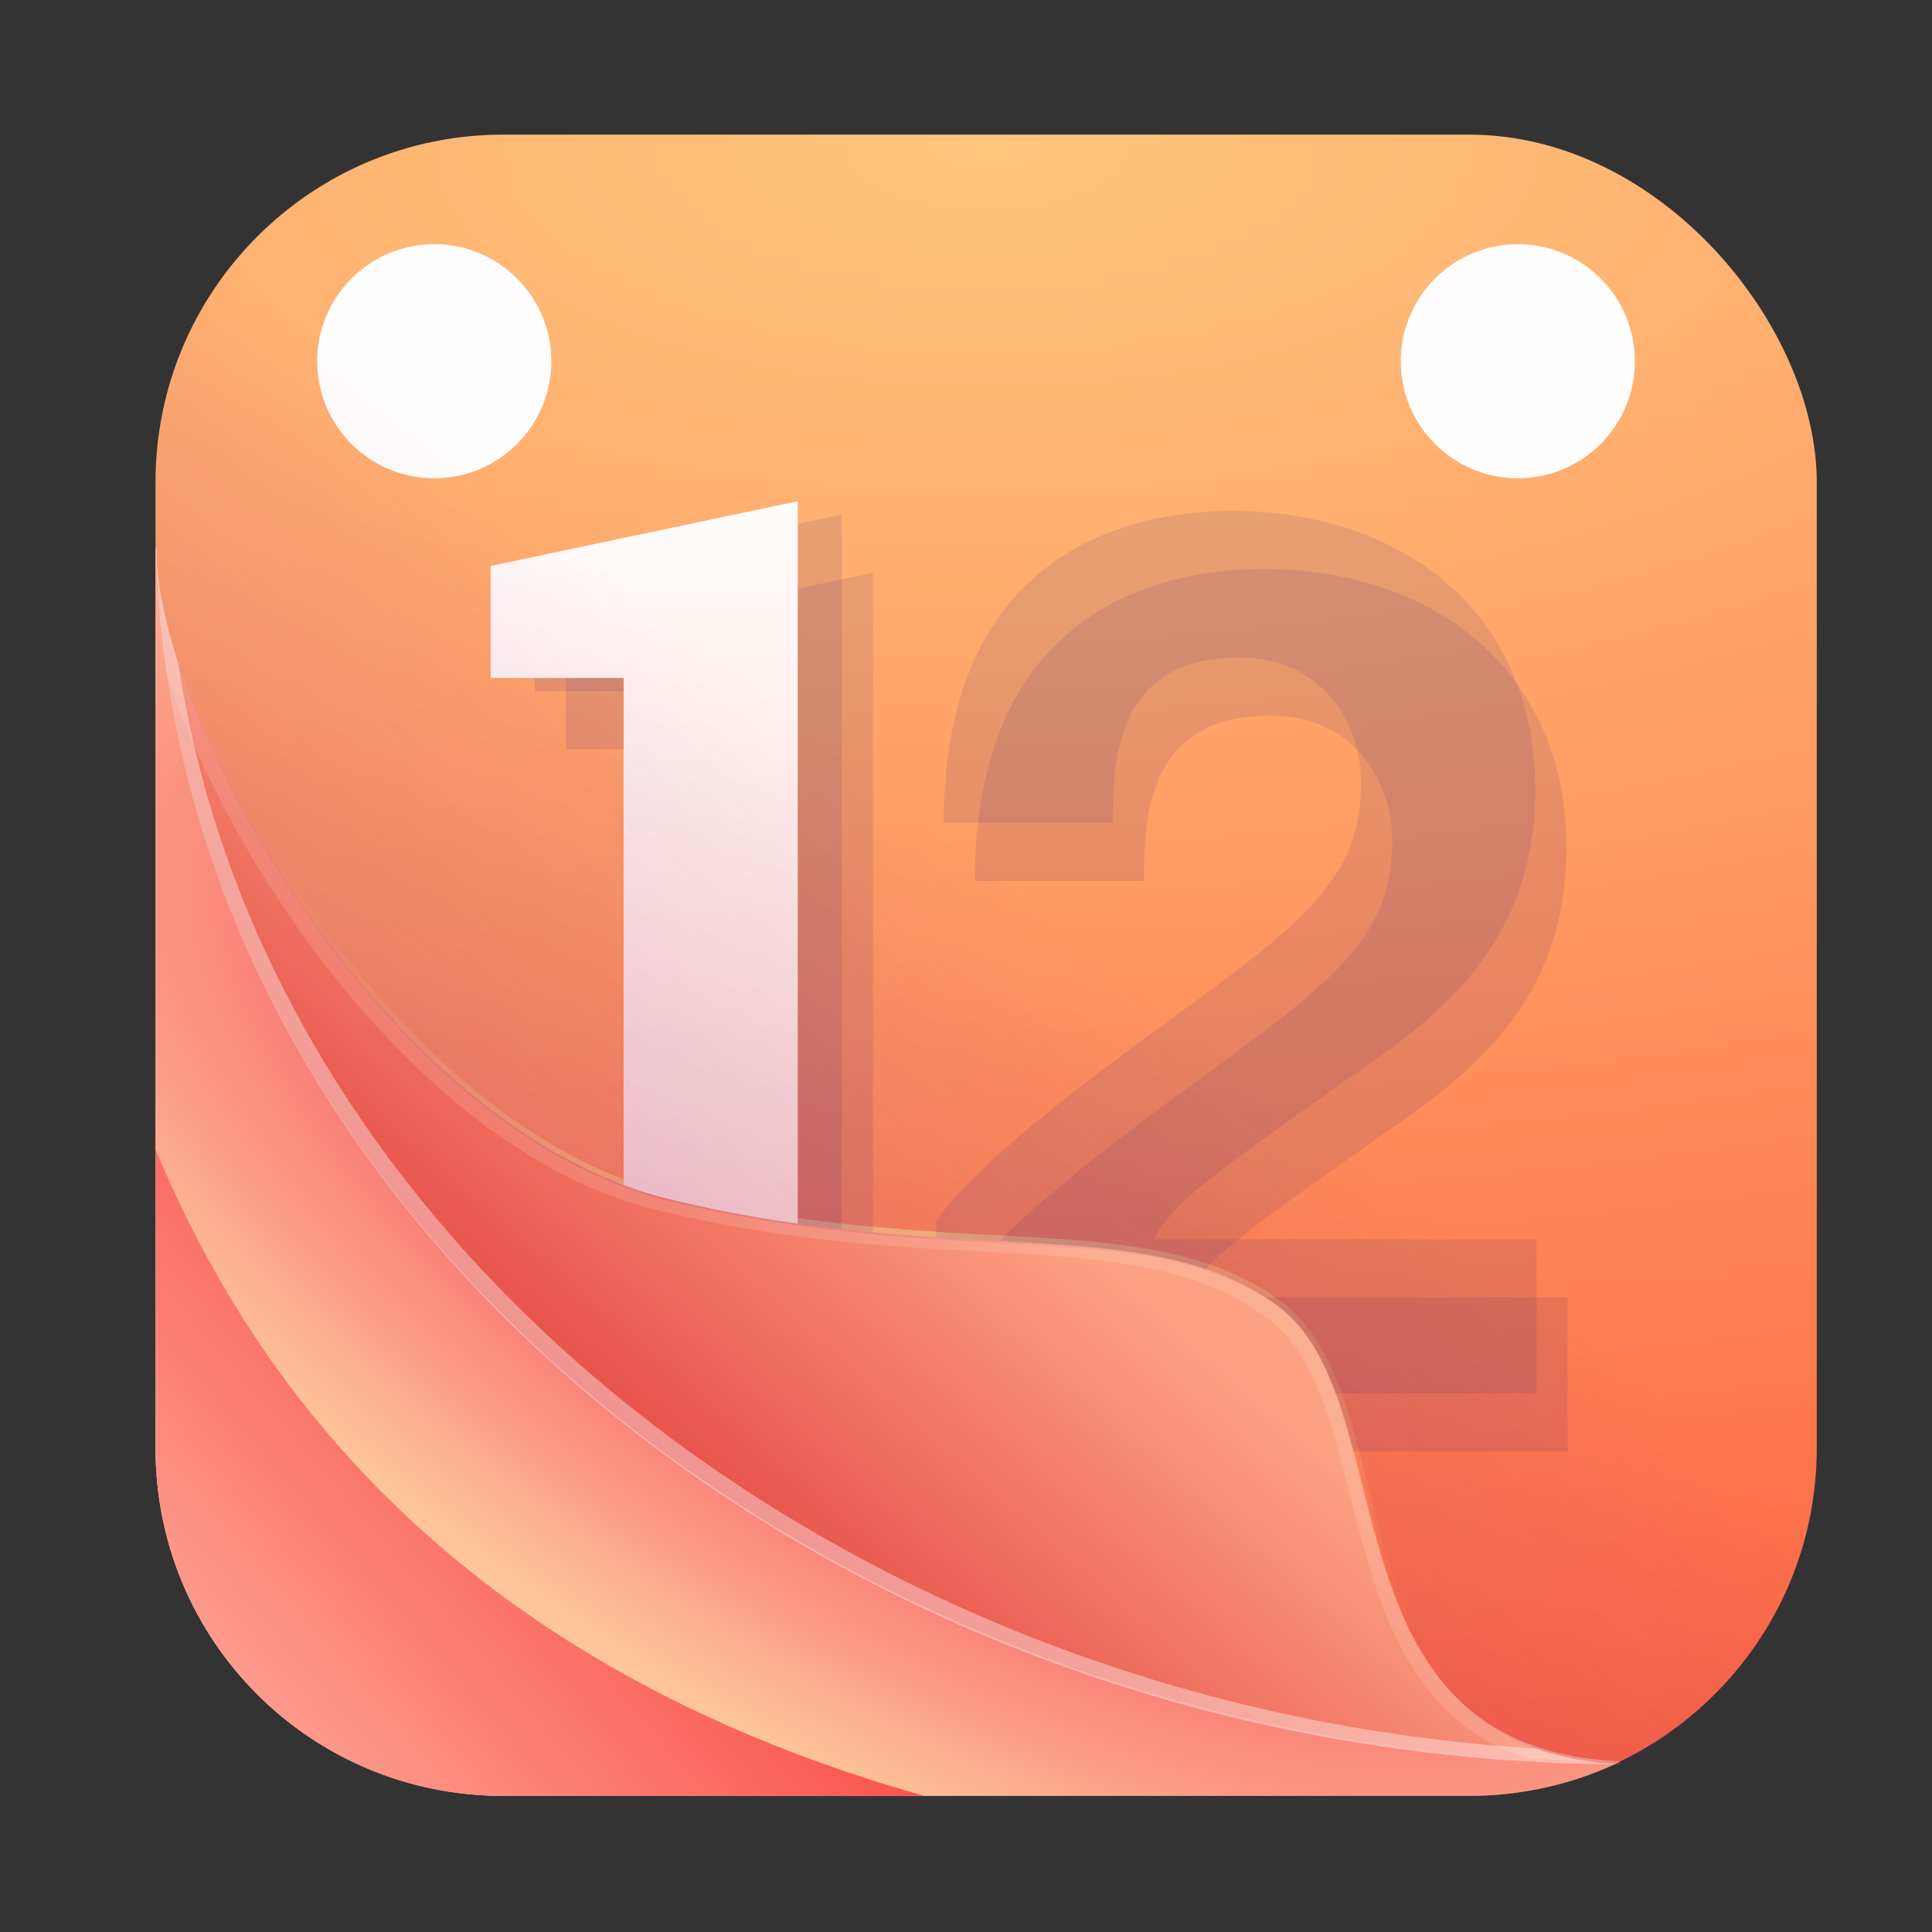 <?xml version="1.0" encoding="UTF-8" standalone="no"?>
<!-- Created with Inkscape (http://www.inkscape.org/) -->

<svg
   width="64"
   height="64"
   viewBox="0 0 16.933 16.933"
   version="1.1"
   id="svg8"
   inkscape:version="1.1.2 (0a00cf5339, 2022-02-04)"
   sodipodi:docname="calendar.svg"
   xmlns:inkscape="http://www.inkscape.org/namespaces/inkscape"
   xmlns:sodipodi="http://sodipodi.sourceforge.net/DTD/sodipodi-0.dtd"
   xmlns:xlink="http://www.w3.org/1999/xlink"
   xmlns="http://www.w3.org/2000/svg"
   xmlns:svg="http://www.w3.org/2000/svg"
   xmlns:rdf="http://www.w3.org/1999/02/22-rdf-syntax-ns#"
   xmlns:cc="http://creativecommons.org/ns#"
   xmlns:dc="http://purl.org/dc/elements/1.1/">
  <rect x="0" y="0" width="16.933" height="16.933" fill="#333333" stroke="none"/>
  <defs
     id="defs2">
    <linearGradient
       inkscape:collect="always"
       id="linearGradient3036">
      <stop
         style="stop-color:#ffbe78;stop-opacity:1;"
         offset="0"
         id="stop3032" />
      <stop
         style="stop-color:#ffbe78;stop-opacity:0;"
         offset="1"
         id="stop3034" />
    </linearGradient>
    <linearGradient
       inkscape:collect="always"
       id="linearGradient56464">
      <stop
         style="stop-color:#72099a;stop-opacity:0.576"
         offset="0"
         id="stop56460" />
      <stop
         style="stop-color:#72099a;stop-opacity:0;"
         offset="1"
         id="stop56462" />
    </linearGradient>
    <linearGradient
       inkscape:collect="always"
       id="linearGradient56004">
      <stop
         style="stop-color:#6d148f;stop-opacity:1;"
         offset="0"
         id="stop56000" />
      <stop
         style="stop-color:#6d148f;stop-opacity:0;"
         offset="1"
         id="stop56002" />
    </linearGradient>
    <linearGradient
       inkscape:collect="always"
       id="linearGradient23646">
      <stop
         style="stop-color:#ffffff;stop-opacity:1;"
         offset="0"
         id="stop23642" />
      <stop
         style="stop-color:#fd9278;stop-opacity:1"
         offset="1"
         id="stop23644" />
    </linearGradient>
    <linearGradient
       inkscape:collect="always"
       id="linearGradient17195">
      <stop
         style="stop-color:#fa574f;stop-opacity:1"
         offset="0"
         id="stop17191" />
      <stop
         style="stop-color:#fdb1a0;stop-opacity:1"
         offset="1"
         id="stop17193" />
    </linearGradient>
    <linearGradient
       inkscape:collect="always"
       id="linearGradient15418">
      <stop
         style="stop-color:#e49588;stop-opacity:1"
         offset="0"
         id="stop15414" />
      <stop
         style="stop-color:#f53655;stop-opacity:1;"
         offset="0.093"
         id="stop2471" />
      <stop
         style="stop-color:#fdc498;stop-opacity:1;"
         offset="0.78"
         id="stop5028" />
      <stop
         style="stop-color:#fecf9e;stop-opacity:1"
         offset="1"
         id="stop15416" />
    </linearGradient>
    <linearGradient
       inkscape:collect="always"
       id="linearGradient13872">
      <stop
         style="stop-color:#dd272d;stop-opacity:1"
         offset="0"
         id="stop13868" />
      <stop
         style="stop-color:#fca283;stop-opacity:1"
         offset="1"
         id="stop13870" />
    </linearGradient>
    <linearGradient
       inkscape:collect="always"
       id="linearGradient12676">
      <stop
         style="stop-color:#ffc67d;stop-opacity:1"
         offset="0"
         id="stop12672" />
      <stop
         style="stop-color:#fe5e3e;stop-opacity:1"
         offset="1"
         id="stop12674" />
    </linearGradient>
    <linearGradient
       inkscape:collect="always"
       id="linearGradient842">
      <stop
         style="stop-color:#ffffff;stop-opacity:1"
         offset="0"
         id="stop838" />
      <stop
         style="stop-color:#e4e4e4;stop-opacity:1"
         offset="1"
         id="stop840" />
    </linearGradient>
    <linearGradient
       inkscape:collect="always"
       xlink:href="#linearGradient842"
       id="linearGradient844"
       x1="9.757"
       y1="280.907"
       x2="9.309"
       y2="296.546"
       gradientUnits="userSpaceOnUse" />
    <radialGradient
       inkscape:collect="always"
       xlink:href="#linearGradient12676"
       id="radialGradient12678"
       cx="25.927"
       cy="281.156"
       fx="25.927"
       fy="281.156"
       r="7.28"
       gradientUnits="userSpaceOnUse"
       gradientTransform="matrix(4.882,0,0,2.103,-117.928,-309.914)" />
    <linearGradient
       inkscape:collect="always"
       xlink:href="#linearGradient13872"
       id="linearGradient13874"
       x1="89.13"
       y1="59.636"
       x2="103.703"
       y2="42.972"
       gradientUnits="userSpaceOnUse"
       gradientTransform="matrix(0.265,0,0,0.265,-17.283,280.188)" />
    <linearGradient
       inkscape:collect="always"
       xlink:href="#linearGradient17195"
       id="linearGradient17197"
       x1="84.664"
       y1="46.794"
       x2="70.475"
       y2="59.034"
       gradientUnits="userSpaceOnUse"
       gradientTransform="matrix(0.265,0,0,0.265,-17.283,280.188)" />
    <linearGradient
       inkscape:collect="always"
       xlink:href="#linearGradient23646"
       id="linearGradient23648"
       x1="21.585"
       y1="283.87"
       x2="21.585"
       y2="302.026"
       gradientUnits="userSpaceOnUse" />
    <linearGradient
       inkscape:collect="always"
       xlink:href="#linearGradient56004"
       id="linearGradient56006"
       x1="24.897"
       y1="294.412"
       x2="27.097"
       y2="289.897"
       gradientUnits="userSpaceOnUse" />
    <linearGradient
       inkscape:collect="always"
       xlink:href="#linearGradient23646"
       id="linearGradient56292"
       gradientUnits="userSpaceOnUse"
       x1="21.585"
       y1="283.87"
       x2="21.585"
       y2="302.026"
       gradientTransform="translate(-17.283,0.121)" />
    <linearGradient
       inkscape:collect="always"
       xlink:href="#linearGradient56464"
       id="linearGradient56466"
       x1="-6.019"
       y1="82.825"
       x2="35.027"
       y2="30.493"
       gradientUnits="userSpaceOnUse" />
    <radialGradient
       inkscape:collect="always"
       xlink:href="#linearGradient15418"
       id="radialGradient2405"
       gradientUnits="userSpaceOnUse"
       gradientTransform="matrix(0.483,0.306,-0.121,0.19,-29.992,257.554)"
       cx="87.407"
       cy="35.503"
       fx="87.407"
       fy="35.503"
       r="24.267" />
    <radialGradient
       inkscape:collect="always"
       xlink:href="#linearGradient3036"
       id="radialGradient4672"
       gradientUnits="userSpaceOnUse"
       gradientTransform="matrix(1,0,0,0.852,0,43.061)"
       cx="7.784"
       cy="290.339"
       fx="7.784"
       fy="290.339"
       r="6.421" />
  </defs>
  <sodipodi:namedview
     id="base"
     pagecolor="#ffffff"
     bordercolor="#666666"
     borderopacity="1.0"
     inkscape:pageopacity="0"
     inkscape:pageshadow="2"
     inkscape:zoom="2"
     inkscape:cx="-107.5"
     inkscape:cy="4.5"
     inkscape:document-units="mm"
     inkscape:current-layer="layer1"
     showgrid="false"
     units="px"
     inkscape:window-width="1920"
     inkscape:window-height="1033"
     inkscape:window-x="0"
     inkscape:window-y="24"
     inkscape:window-maximized="1"
     inkscape:pagecheckerboard="0"
     inkscape:lockguides="true" />
  <g
     inkscape:label="Layer 1"
     inkscape:groupmode="layer"
     id="layer1"
     transform="translate(0,-280.067)">
    <path
       id="circle872"
       style="opacity:1;fill:none;fill-opacity:1;stroke:url(#linearGradient844);stroke-width:0.818;stroke-linecap:round;stroke-miterlimit:4;stroke-dasharray:none;stroke-dashoffset:0;stroke-opacity:1"
       r="7.73"
       cy="288.609"
       cx="8.541" />
    <rect
       style="fill:url(#radialGradient12678);fill-opacity:1;stroke-width:0.1;stroke-linecap:round;stroke-linejoin:round"
       id="rect980"
       width="14.56"
       height="14.56"
       x="1.363"
       y="281.247"
       rx="3.047"
       ry="3.047" />
    <path
       id="rect1160"
       style="fill:url(#radialGradient2405);fill-opacity:1;stroke-width:0.1;stroke-linecap:round;stroke-linejoin:round;stroke:url(#radialGradient4672)"
       d="m 1.368,284.87 -0.005,0.007 v 7.883 c 0,1.688 1.359,3.047 3.047,3.047 h 8.466 c 0.476,0 0.927,-0.108 1.328,-0.301 -2.668,-0.113 -1.868,-3.171 -3.015,-4 -1.149,-0.83 -2.825,-0.317 -5.332,-0.93 -2.507,-0.612 -4.484,-4.22 -4.489,-5.706 z" />
    <g
       id="g1446"
       style="opacity:0.609">
      <g
         aria-label="12"
         id="g1262"
         style="font-size:10.892px;line-height:1.25;font-family:Couture;-inkscape-font-specification:Couture;fill:#000080;fill-opacity:0.081;stroke-width:0.054"
         transform="translate(0.386,0.117)">
        <path
           d="m 4.301,285.028 v 0.98 h 1.165 v 6.154 h 1.525 v -7.701 z"
           id="path1254"
           style="fill:#000080;fill-opacity:0.081" />
        <path
           d="m 7.819,292.162 h 5.261 v -1.351 H 9.726 c 0.185,-0.359 0.708,-0.697 1.732,-1.427 0.762,-0.523 1.612,-1.155 1.612,-2.516 0,-1.558 -1.176,-2.44 -2.658,-2.44 -0.686,0 -2.527,0.207 -2.527,2.734 h 1.481 c 0,-0.566 0.033,-1.449 1.111,-1.449 0.73,0 1.067,0.577 1.067,1.1 0,0.882 -0.555,1.263 -1.95,2.276 -0.664,0.49 -1.514,1.155 -1.775,1.568 z"
           id="path1256"
           style="fill:#000080;fill-opacity:0.081" />
        <path
           d="m 4.301,285.028 v 0.98 h 1.165 v 6.154 h 1.525 v -7.701 z"
           id="path1258"
           style="fill:#000080;fill-opacity:0.081" />
        <path
           d="m 7.819,292.162 h 5.261 v -1.351 H 9.726 c 0.185,-0.359 0.708,-0.697 1.732,-1.427 0.762,-0.523 1.612,-1.155 1.612,-2.516 0,-1.558 -1.176,-2.44 -2.658,-2.44 -0.686,0 -2.527,0.207 -2.527,2.734 h 1.481 c 0,-0.566 0.033,-1.449 1.111,-1.449 0.73,0 1.067,0.577 1.067,1.1 0,0.882 -0.555,1.263 -1.95,2.276 -0.664,0.49 -1.514,1.155 -1.775,1.568 z"
           id="path1260"
           style="fill:#000080;fill-opacity:0.081" />
      </g>
      <g
         aria-label="12"
         id="g1434"
         style="font-size:10.892px;line-height:1.25;font-family:Couture;-inkscape-font-specification:Couture;fill:#000080;fill-opacity:0.081;stroke-width:0.054"
         transform="translate(0.659,0.626)">
        <path
           d="m 4.301,285.028 v 0.98 h 1.165 v 6.154 h 1.525 v -7.701 z"
           id="path1426"
           style="fill:#000080;fill-opacity:0.081" />
        <path
           d="m 7.819,292.162 h 5.261 v -1.351 H 9.726 c 0.185,-0.359 0.708,-0.697 1.732,-1.427 0.762,-0.523 1.612,-1.155 1.612,-2.516 0,-1.558 -1.176,-2.44 -2.658,-2.44 -0.686,0 -2.527,0.207 -2.527,2.734 h 1.481 c 0,-0.566 0.033,-1.449 1.111,-1.449 0.73,0 1.067,0.577 1.067,1.1 0,0.882 -0.555,1.263 -1.95,2.276 -0.664,0.49 -1.514,1.155 -1.775,1.568 z"
           id="path1428"
           style="fill:#000080;fill-opacity:0.081" />
        <path
           d="m 4.301,285.028 v 0.98 h 1.165 v 6.154 h 1.525 v -7.701 z"
           id="path1430"
           style="fill:#000080;fill-opacity:0.081" />
        <path
           d="m 7.819,292.162 h 5.261 v -1.351 H 9.726 c 0.185,-0.359 0.708,-0.697 1.732,-1.427 0.762,-0.523 1.612,-1.155 1.612,-2.516 0,-1.558 -1.176,-2.44 -2.658,-2.44 -0.686,0 -2.527,0.207 -2.527,2.734 h 1.481 c 0,-0.566 0.033,-1.449 1.111,-1.449 0.73,0 1.067,0.577 1.067,1.1 0,0.882 -0.555,1.263 -1.95,2.276 -0.664,0.49 -1.514,1.155 -1.775,1.568 z"
           id="path1432"
           style="fill:#000080;fill-opacity:0.081" />
      </g>
    </g>
    <g
       aria-label="12"
       id="text2468"
       style="font-size:10.892px;line-height:1.25;font-family:Couture;-inkscape-font-specification:Couture;fill:url(#linearGradient56292);stroke-width:0.054">
      <path
         d="m 4.301,285.028 v 0.98 h 1.165 v 6.154 h 1.525 v -7.701 z"
         id="path1023" />
      <path
         d="m 7.819,292.162 h 5.261 v -1.351 H 9.726 c 0.185,-0.359 0.708,-0.697 1.732,-1.427 0.762,-0.523 1.612,-1.155 1.612,-2.516 0,-1.558 -1.176,-2.44 -2.658,-2.44 -0.686,0 -2.527,0.207 -2.527,2.734 h 1.481 c 0,-0.566 0.033,-1.449 1.111,-1.449 0.73,0 1.067,0.577 1.067,1.1 0,0.882 -0.555,1.263 -1.95,2.276 -0.664,0.49 -1.514,1.155 -1.775,1.568 z"
         id="path1020" />
      <path
         d="m 4.301,285.028 v 0.98 h 1.165 v 6.154 h 1.525 v -7.701 z"
         id="path1124" />
      <path
         d="m 7.819,292.162 h 5.261 v -1.351 H 9.726 c 0.185,-0.359 0.708,-0.697 1.732,-1.427 0.762,-0.523 1.612,-1.155 1.612,-2.516 0,-1.558 -1.176,-2.44 -2.658,-2.44 -0.686,0 -2.527,0.207 -2.527,2.734 h 1.481 c 0,-0.566 0.033,-1.449 1.111,-1.449 0.73,0 1.067,0.577 1.067,1.1 0,0.882 -0.555,1.263 -1.95,2.276 -0.664,0.49 -1.514,1.155 -1.775,1.568 z"
         id="path1126" />
    </g>
    <path
       id="path1349"
       style="fill:url(#linearGradient13874);fill-opacity:1;stroke-width:0.1;stroke-linecap:round;stroke-linejoin:round"
       d="m 1.368,284.87 -0.005,0.007 c 0.148,5.923 6.123,10.628 12.841,10.628 -2.668,-0.113 -1.868,-3.171 -3.015,-4 -1.149,-0.83 -2.825,-0.317 -5.332,-0.93 -2.507,-0.612 -4.484,-4.22 -4.489,-5.706 z" />
    <circle
       style="fill:#fffdfd;fill-opacity:1;stroke-width:0.1;stroke-linecap:round;stroke-linejoin:round"
       id="path11950"
       cx="3.806"
       cy="283.233"
       r="1.026" />
    <circle
       style="fill:#fffdfd;fill-opacity:1;stroke-width:0.1;stroke-linecap:round;stroke-linejoin:round"
       id="circle12032"
       cx="13.303"
       cy="283.233"
       r="1.026" />
    <path
       id="path12086"
       style="fill:url(#linearGradient17197);fill-opacity:1;stroke:none;stroke-width:0.265px;stroke-linecap:butt;stroke-linejoin:miter;stroke-opacity:1"
       d="m 1.363,290.139 v 2.621 c 0,1.688 1.359,3.047 3.047,3.047 H 8.1 C 5.157,294.978 2.655,293.258 1.363,290.139 Z" />
    <path
       id="path29037"
       style="fill:#ffffff;fill-opacity:0.128;stroke-width:0.1;stroke-linecap:round;stroke-linejoin:round"
       d="m 1.368,284.87 -0.005,0.007 c 0.009,0.365 0.041,0.726 0.093,1.081 0.552,1.708 2.248,4.213 4.298,4.714 2.507,0.612 4.183,0.1 5.332,0.93 1.029,0.744 0.492,3.282 2.298,3.877 0.272,0.015 0.545,0.026 0.82,0.026 -2.668,-0.113 -1.868,-3.171 -3.015,-4 -1.149,-0.83 -2.825,-0.317 -5.332,-0.93 -2.507,-0.612 -4.484,-4.22 -4.489,-5.706 z" />
    <path
       id="rect56343"
       style="fill:url(#linearGradient56466);fill-opacity:1;stroke-width:0.378;stroke-linecap:round;stroke-linejoin:round"
       d="M 16.668 4.459 C 10.288 4.459 5.152 9.595 5.152 15.975 L 5.152 18.182 L 5.172 18.156 C 5.188 23.772 12.662 37.406 22.137 39.721 C 31.611 42.036 37.947 40.098 42.289 43.234 C 46.625 46.366 43.604 57.925 53.684 58.352 C 53.684 58.352 53.685 58.352 53.686 58.352 C 57.538 56.493 60.184 52.553 60.184 47.975 L 60.184 15.975 C 60.184 9.595 55.048 4.459 48.668 4.459 L 16.668 4.459 z "
       transform="matrix(0.265,0,0,0.265,0,280.067)" />
    <path
       id="path3116"
       style="fill:#ffffff;fill-opacity:0.383;stroke-width:0.378;stroke-linecap:round;stroke-linejoin:round"
       d="M 5.172 18.156 L 5.152 18.182 C 5.713 40.569 28.296 58.352 53.686 58.352 C 52.572 58.305 51.618 58.122 50.797 57.83 C 28.351 56.48 8.811 41.378 5.898 21.932 C 5.429 20.485 5.175 19.184 5.172 18.156 z "
       transform="matrix(0.265,0,0,0.265,0,280.067)" />
  </g>
</svg>
